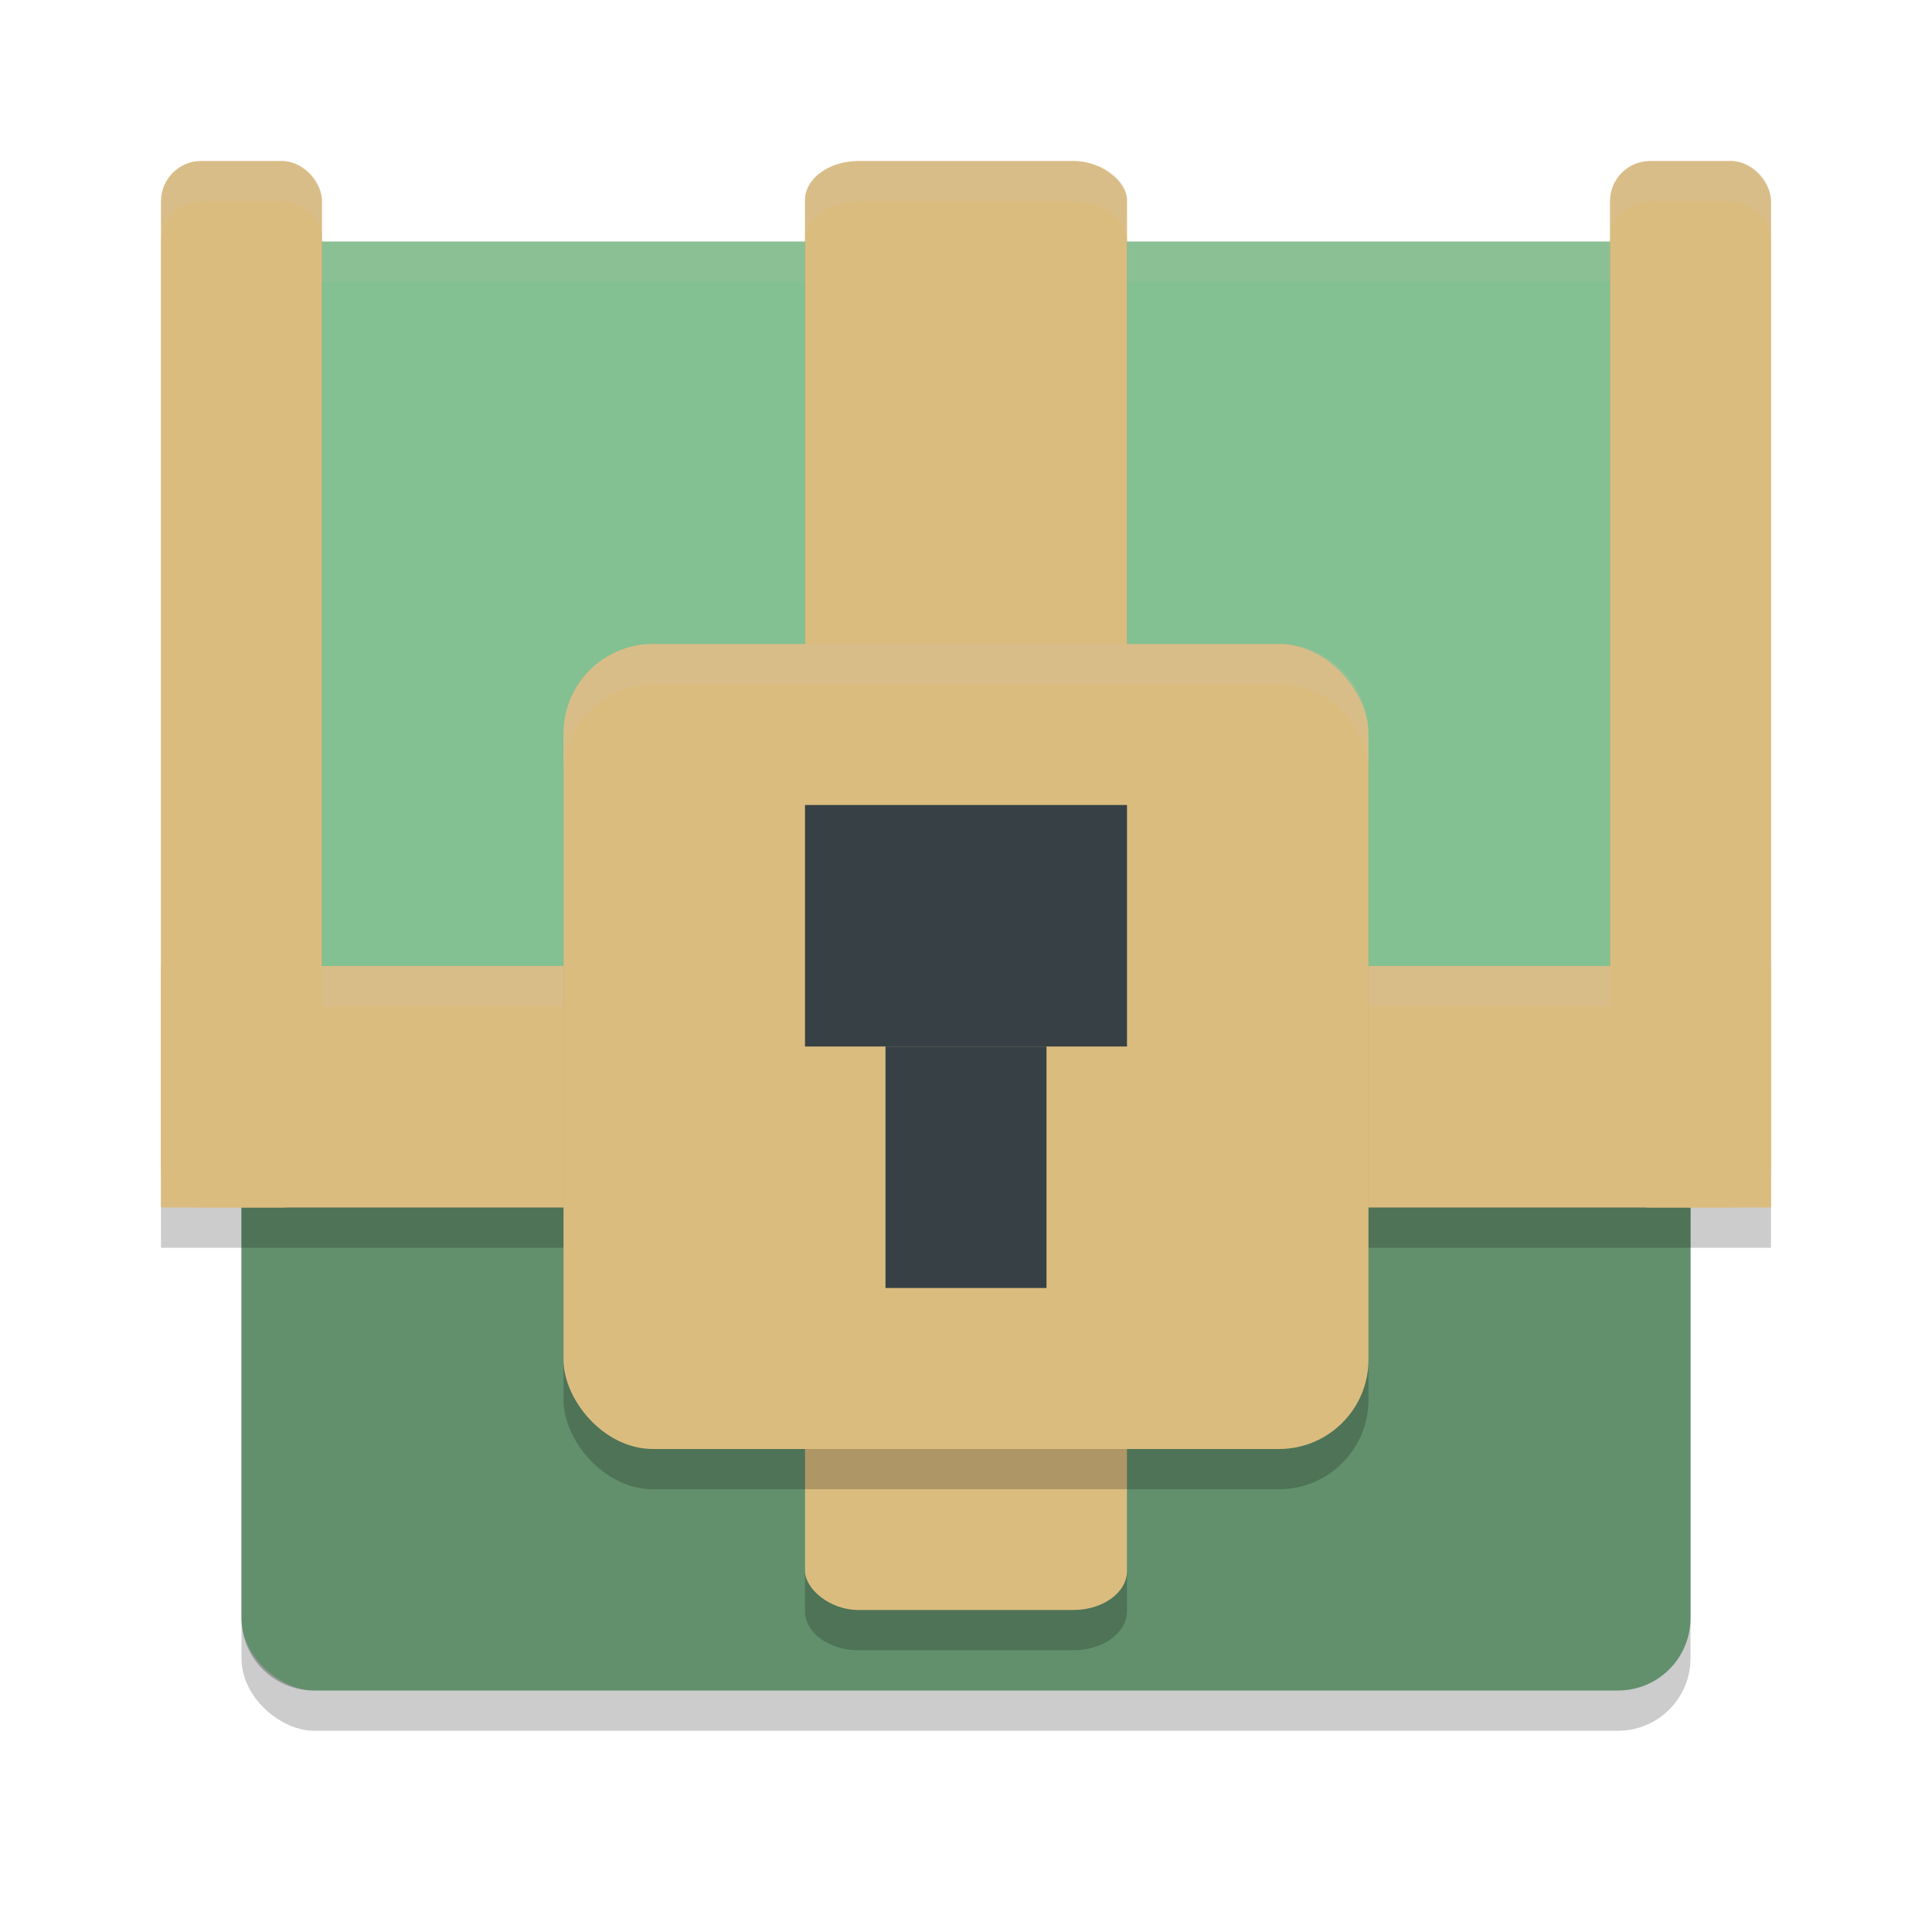 <svg xmlns="http://www.w3.org/2000/svg" width="24" height="24" version="1">
 <rect style="opacity:0.2" width="18" height="18" x="-21.5" y="-21" rx=".9" ry=".9" transform="matrix(0,-1,-1,0,0,0)"/>
 <rect style="fill:#83c092" width="18" height="18" x="-21" y="-21" rx=".9" ry=".9" transform="matrix(0,-1,-1,0,0,0)"/>
 <path style="opacity:0.1;fill:#d3c6aa" d="M 3.9,3 C 3.402,3 3,3.402 3,3.9 v 0.5 C 3,3.902 3.402,3.5 3.9,3.5 H 20.1 C 20.598,3.5 21,3.902 21,4.4 v -0.5 C 21,3.402 20.598,3 20.1,3 Z"/>
 <path style="opacity:0.25" d="m 3,14 v 6.1 C 3,20.598 3.402,21 3.9,21 H 20.1 C 20.598,21 21,20.598 21,20.1 V 14 Z"/>
 <path style="opacity:0.2" d="M 2.5,2.5 C 2.223,2.5 2,2.723 2,3 v 12 0.5 h 8 v 4.514 C 10,20.283 10.297,20.5 10.666,20.5 h 2.668 C 13.703,20.5 14,20.283 14,20.014 V 15.5 h 8 V 12.5 3 C 22,2.723 21.777,2.5 21.5,2.5 h -1 C 20.223,2.5 20,2.723 20,3 v 9.5 H 14 V 2.986 C 14,2.717 13.703,2.5 13.334,2.5 H 10.666 C 10.297,2.5 10,2.717 10,2.986 V 12.5 H 4 V 3 C 4,2.723 3.777,2.5 3.5,2.5 Z"/>
 <rect style="fill:#dbbc7f" width="2" height="13" x="2" y="2" rx=".5" ry=".5"/>
 <rect style="fill:#dbbc7f" width="2" height="13" x="20" y="2" rx=".5" ry=".5"/>
 <rect style="fill:#dbbc7f" width="3" height="20" x="12" y="-22" transform="rotate(90)"/>
 <rect style="fill:#dbbc7f" width="4" height="18" x="-14" y="-20" rx=".667" ry=".486" transform="scale(-1)"/>
 <path style="opacity:0.2;fill:#d3c6aa" d="M 2.5 2 C 2.223 2 2 2.223 2 2.5 L 2 3 C 2 2.723 2.223 2.5 2.5 2.5 L 3.5 2.5 C 3.777 2.5 4 2.723 4 3 L 4 2.5 C 4 2.223 3.777 2 3.5 2 L 2.5 2 z M 10.666 2 C 10.297 2 10 2.217 10 2.486 L 10 2.986 C 10 2.717 10.297 2.5 10.666 2.5 L 13.334 2.5 C 13.703 2.5 14 2.717 14 2.986 L 14 2.486 C 14 2.217 13.703 2 13.334 2 L 10.666 2 z M 20.5 2 C 20.223 2 20 2.223 20 2.5 L 20 3 C 20 2.723 20.223 2.5 20.5 2.5 L 21.5 2.5 C 21.777 2.5 22 2.723 22 3 L 22 2.5 C 22 2.223 21.777 2 21.5 2 L 20.5 2 z M 4 12 L 4 12.5 L 10 12.5 L 10 12 L 4 12 z M 14 12 L 14 12.5 L 20 12.5 L 20 12 L 14 12 z"/>
 <rect style="opacity:0.2" width="10" height="10" x="7" y="8.5" rx="1.111" ry="1.111"/>
 <rect style="fill:#dbbc7f" width="10" height="10" x="7" y="8" rx="1.111" ry="1.111"/>
 <rect style="fill:#374145" width="4" height="3" x="10" y="10"/>
 <rect style="fill:#374145" width="2" height="3" x="11" y="13"/>
 <path style="opacity:0.2;fill:#d3c6aa" d="M 8.111 8 C 7.496 8 7 8.496 7 9.111 L 7 9.611 C 7 8.996 7.496 8.5 8.111 8.5 L 15.889 8.5 C 16.504 8.5 17 8.996 17 9.611 L 17 9.111 C 17 8.496 16.504 8 15.889 8 L 8.111 8 z"/>
</svg>
